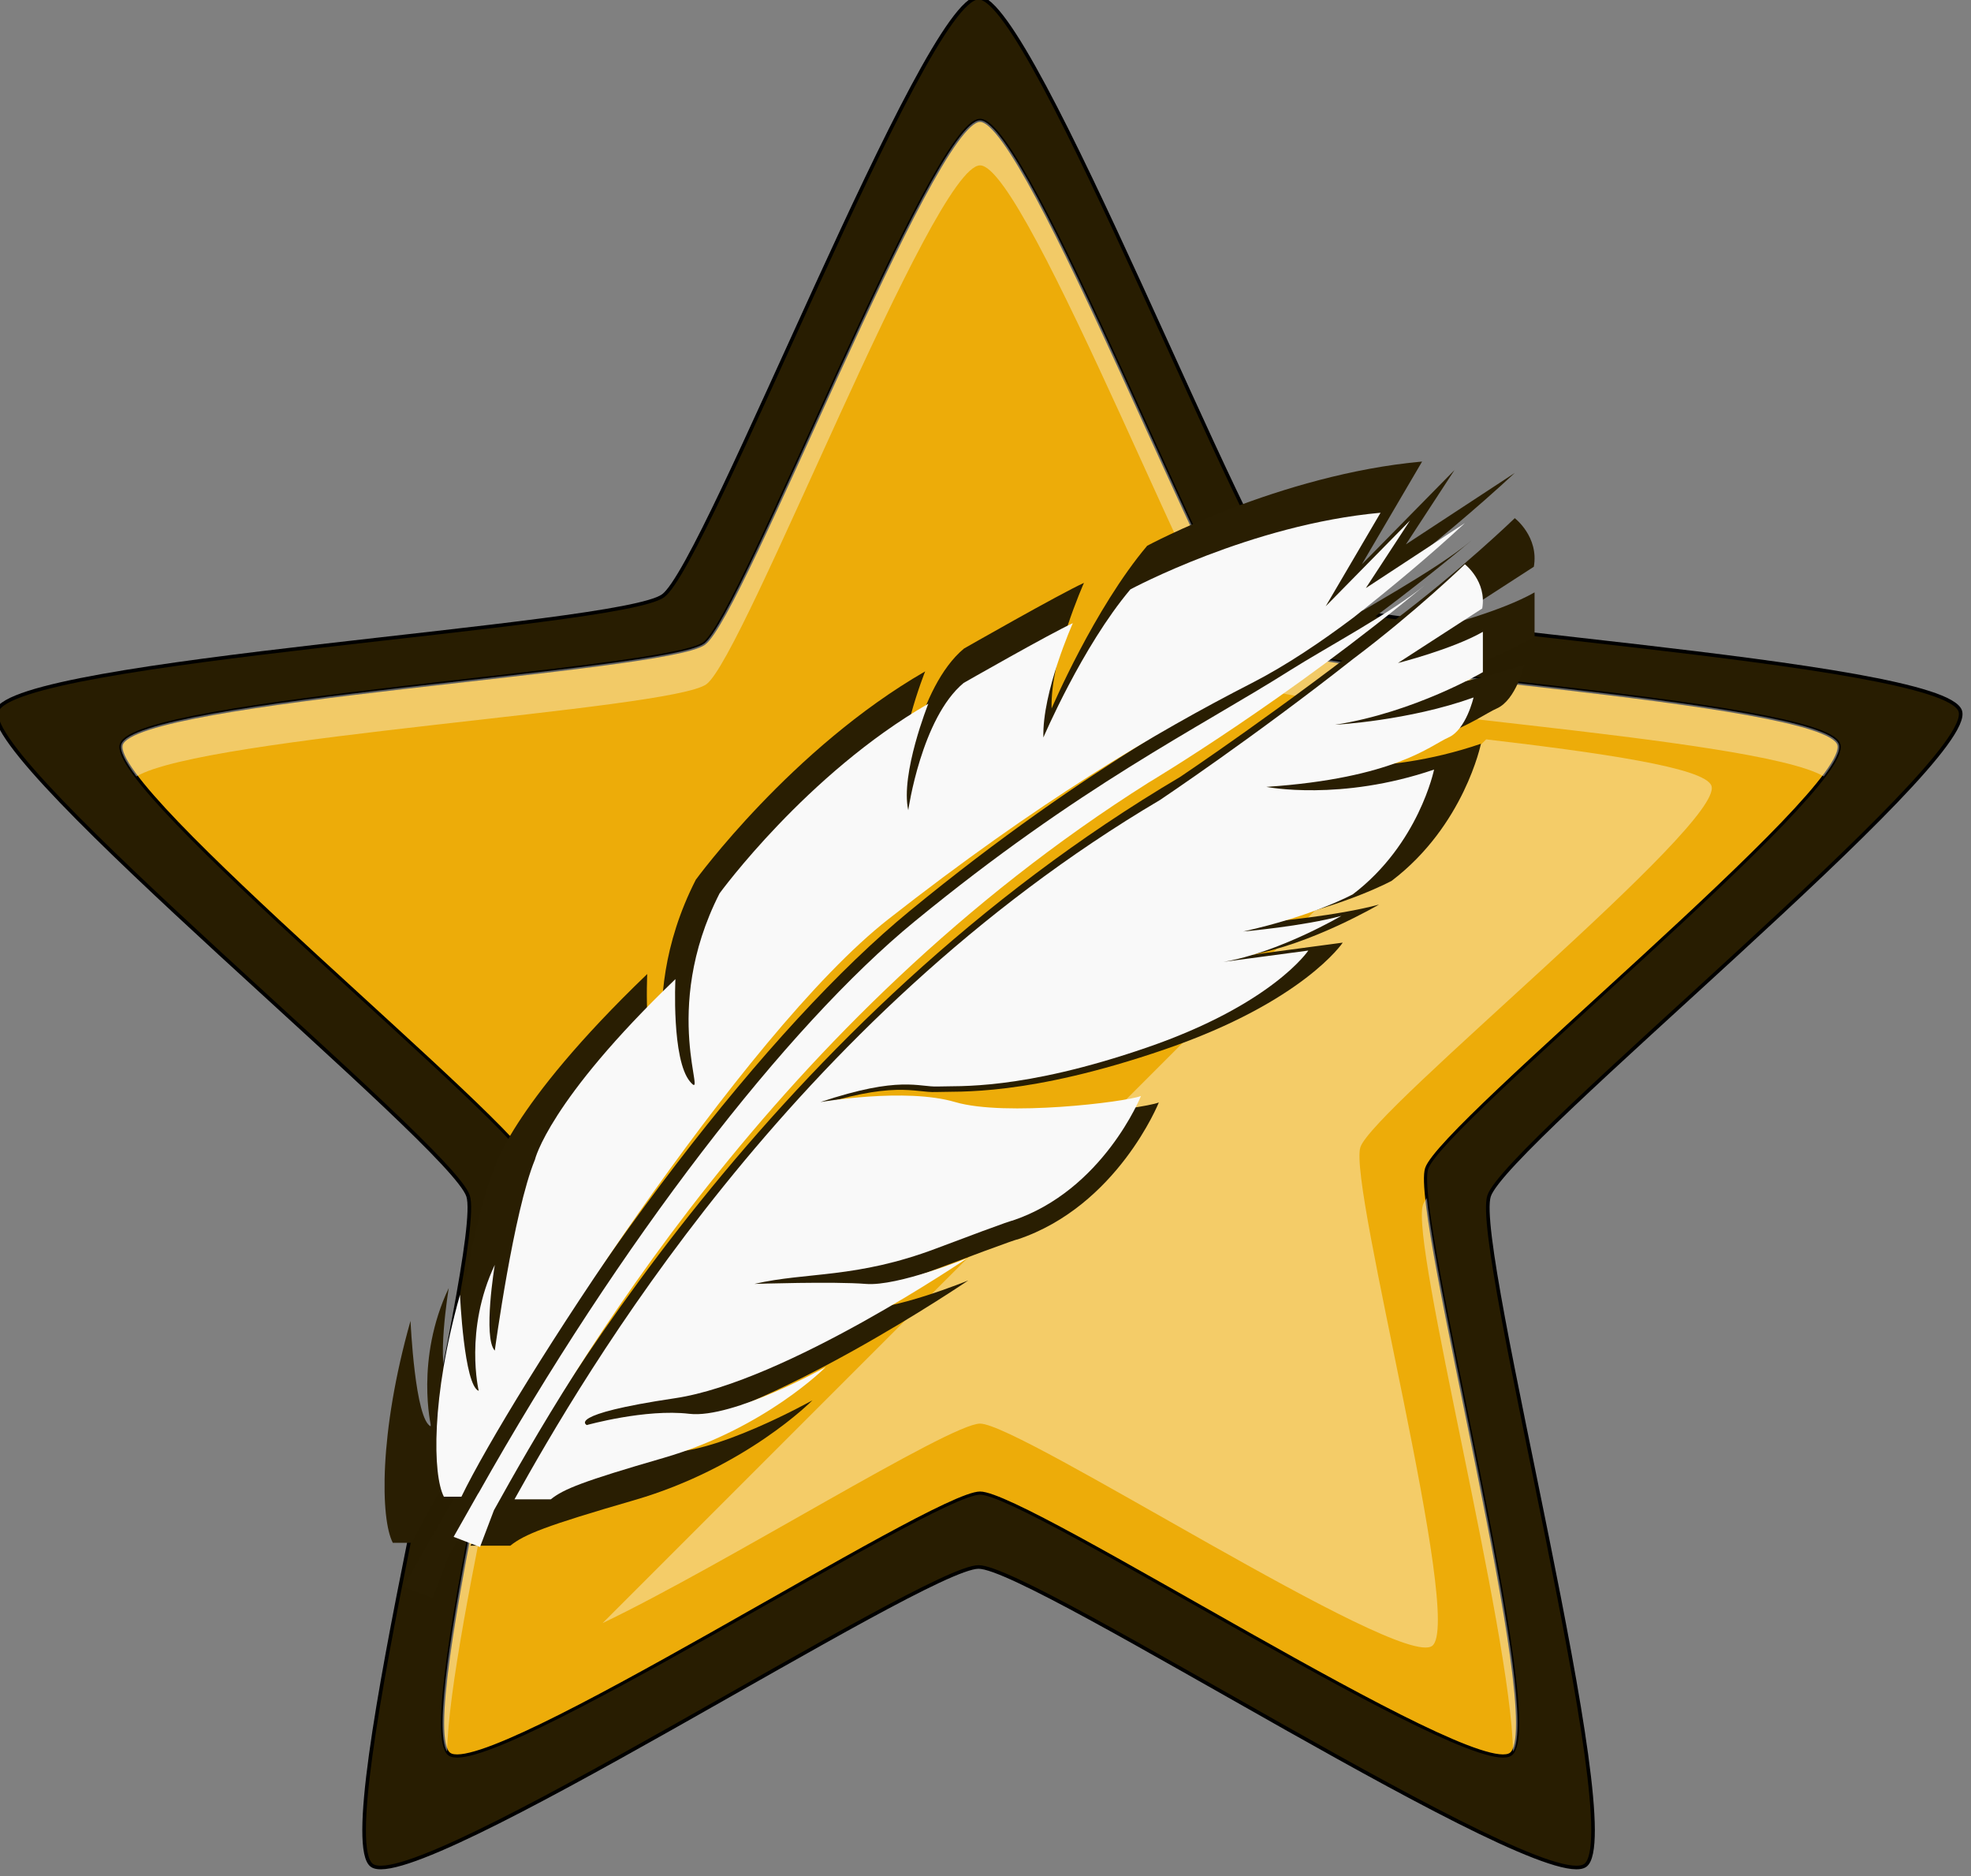 <?xml version="1.0" encoding="UTF-8" standalone="no"?>
<!-- Created with Inkscape (http://www.inkscape.org/) -->

<svg
   xmlns:dc="http://purl.org/dc/elements/1.1/"
   xmlns:cc="http://creativecommons.org/ns#"
   xmlns:rdf="http://www.w3.org/1999/02/22-rdf-syntax-ns#"
   xmlns:svg="http://www.w3.org/2000/svg"
   xmlns="http://www.w3.org/2000/svg"
   xmlns:sodipodi="http://sodipodi.sourceforge.net/DTD/sodipodi-0.dtd"
   xmlns:inkscape="http://www.inkscape.org/namespaces/inkscape"
   width="20.866"
   height="19.86"
   viewBox="0 0 20.866 19.86"
   id="svg2"
   version="1.1"
   inkscape:version="0.91 r13725"
   sodipodi:docname="feather2.svg">
  <rect x="0" y="0" width="20.866" height="19.86" fill="#808080" stroke="none"/>
  <defs
     id="defs4" />
  <sodipodi:namedview
     id="base"
     pagecolor="#ffffff"
     bordercolor="#666666"
     borderopacity="1.0"
     inkscape:pageopacity="0.0"
     inkscape:pageshadow="2"
     inkscape:zoom="11.2"
     inkscape:cx="22.153933"
     inkscape:cy="9.6792244"
     inkscape:document-units="px"
     inkscape:current-layer="g5256"
     showgrid="false"
     inkscape:window-width="1366"
     inkscape:window-height="768"
     inkscape:window-x="0"
     inkscape:window-y="0"
     inkscape:window-maximized="0"
     fit-margin-top="0"
     fit-margin-left="0"
     fit-margin-right="0"
     fit-margin-bottom="0"
     units="px"
     inkscape:object-paths="true"
     inkscape:snap-intersection-paths="true"
     inkscape:object-nodes="true"
     inkscape:snap-smooth-nodes="true"
     inkscape:snap-midpoints="true"
     inkscape:snap-global="false"
     inkscape:snap-bbox="true"
     inkscape:snap-bbox-midpoints="true"
     inkscape:snap-object-midpoints="true" />
  <g
     inkscape:label="Camada 1"
     inkscape:groupmode="layer"
     id="layer1"
     transform="translate(-291.935,-368.011)">
    <g
       id="g5256"
       transform="matrix(0.123,0,0,0.123,255.905,340.148)">
      <path
         sodipodi:type="star"
         style="fill:#281d01;fill-opacity:1;stroke:#000000;stroke-width:0.31;stroke-miterlimit:4;stroke-dasharray:none;stroke-dashoffset:0;stroke-opacity:1"
         id="path4150"
         sodipodi:sides="5"
         sodipodi:cx="-377.15295"
         sodipodi:cy="-315.17023"
         sodipodi:r1="88.841217"
         sodipodi:r2="46.197433"
         sodipodi:arg1="1.5707963"
         sodipodi:arg2="2.1991149"
         inkscape:flatsided="false"
         inkscape:rounded="0.08"
         inkscape:randomized="0"
         d="m -377.153,-226.329 c -4.655,0 -23.388,-48.73 -27.154,-51.467 -3.766,-2.736 -55.9,-5.494 -57.339,-9.921 -1.439,-4.427 39.118,-37.302 40.557,-41.729 1.439,-4.427 -12.049,-54.862 -8.283,-57.598 3.766,-2.736 47.564,25.677 52.22,25.677 4.655,0 48.453,-28.413 52.22,-25.677 3.766,2.736 -9.722,53.171 -8.283,57.598 1.439,4.427 41.995,37.302 40.557,41.729 -1.439,4.427 -53.573,7.185 -57.339,9.921 -3.766,2.736 -22.499,51.467 -27.154,51.467 z"
         inkscape:transform-center-y="-0.23799903"
         transform="scale(-1,-1)"
         inkscape:transform-center-x="0.17732703" />
      <path
         sodipodi:type="star"
         style="fill:#edac09;fill-opacity:1;stroke:#000000;stroke-width:0.271;stroke-miterlimit:4;stroke-dasharray:none;stroke-dashoffset:0;stroke-opacity:1"
         id="path4154"
         sodipodi:sides="5"
         sodipodi:cx="-377.28101"
         sodipodi:cy="-314.59897"
         sodipodi:r1="77.715538"
         sodipodi:r2="40.412079"
         sodipodi:arg1="1.5707963"
         sodipodi:arg2="2.1991149"
         inkscape:flatsided="false"
         inkscape:rounded="0.08"
         inkscape:randomized="0"
         d="m -377.281,-236.883 c -4.072,0 -20.459,-42.628 -23.754,-45.021 -3.295,-2.394 -48.9,-4.806 -50.158,-8.679 -1.258,-3.873 34.219,-32.63 35.478,-36.503 1.258,-3.873 -10.54,-47.992 -7.246,-50.385 3.295,-2.394 41.608,22.461 45.68,22.461 4.072,0 42.385,-24.855 45.68,-22.461 3.295,2.394 -8.504,46.512 -7.246,50.385 1.258,3.873 36.736,32.63 35.478,36.503 -1.258,3.873 -46.864,6.285 -50.158,8.679 -3.295,2.394 -19.681,45.021 -23.754,45.021 z"
         inkscape:transform-center-y="-7.421173"
         transform="scale(-1,-1)" />
      <path
         id="path4136"
         d="m 377.281,236.883 c -4.072,0 -20.458,42.628 -23.753,45.022 -3.295,2.394 -48.9,4.806 -50.158,8.679 -0.167,0.515 0.33,1.48 1.295,2.758 5.815,-3.454 45.986,-5.701 49.059,-7.934 3.267,-2.374 19.518,-44.649 23.557,-44.649 4.039,0 20.29,42.275 23.557,44.649 3.073,2.232 43.246,4.479 49.061,7.934 0.965,-1.278 1.463,-2.243 1.295,-2.758 -1.258,-3.873 -46.864,-6.286 -50.158,-8.679 -3.295,-2.394 -19.682,-45.022 -23.755,-45.022 z m -38.449,92.733 c -1.048,10.037 -9.736,44.006 -7.423,47.637 0.171,-10.312 8.84,-43.704 7.757,-47.038 -0.051,-0.156 -0.177,-0.366 -0.334,-0.599 z m 76.897,0 c -0.157,0.233 -0.282,0.443 -0.332,0.599 -1.083,3.334 7.583,36.722 7.755,47.036 2.311,-3.637 -6.375,-37.599 -7.423,-47.635 z"
         style="fill:#f9f9f9;fill-opacity:0.389;stroke:none;stroke-width:0.3;stroke-miterlimit:4;stroke-dasharray:none;stroke-dashoffset:0;stroke-opacity:1"
         inkscape:connector-curvature="0" />
      <path
         id="path4140"
         d="m 420.841,290.151 -76.044,76.044 c 10.44,-4.986 29.851,-17.164 32.483,-17.164 3.468,0 36.1,21.169 38.906,19.131 2.806,-2.039 -7.244,-39.615 -6.172,-42.914 1.072,-3.299 31.29,-27.792 30.218,-31.091 -0.512,-1.576 -9.683,-2.863 -19.392,-4.006 z"
         style="fill:#ffffff;fill-opacity:0.383;stroke:none;stroke-width:0.256;stroke-miterlimit:4;stroke-dasharray:none;stroke-dashoffset:0;stroke-opacity:1"
         inkscape:connector-curvature="0" />
      <g
         transform="matrix(3.378,4.379346e-8,0,3.378,320.076,262.505)"
         id="g4985"
         style="fill:#291e02;fill-opacity:1;stroke:none;stroke-opacity:1">
        <g
           style="fill:#291e02;fill-opacity:1;stroke:none;stroke-width:2.486;stroke-miterlimit:4;stroke-dasharray:none;stroke-opacity:1"
           transform="matrix(0.193,0,0,0.193,0.447,1.107)"
           id="g4987">
          <g
             id="g4989"
             style="fill:#291e02;fill-opacity:1;stroke:none;stroke-width:2.486;stroke-miterlimit:4;stroke-dasharray:none;stroke-opacity:1">
            <path
               style="fill:#291e02;fill-opacity:1;stroke:none;stroke-width:2.486;stroke-miterlimit:4;stroke-dasharray:none;stroke-opacity:1"
               d="M 76.148,59.312 C 57.655,74.479 33.445,105.722 12.912,142.218 l -0.012,-0.014 -3.589,6.333 3.827,1.473 2.022,-5.328 C 26.115,124.937 55.831,73.374 110.167,39.115 c 0,0 20.229,-12.048 40.16,-28.711 -4.853,4.056 -14.425,9.14 -19.616,12.42 -13.623,8.608 -30.435,16.697 -54.562,36.487 z"
               id="path4991"
               inkscape:connector-curvature="0" />
            <path
               style="fill:#291e02;fill-opacity:1;stroke:none;stroke-width:2.486;stroke-miterlimit:4;stroke-dasharray:none;stroke-opacity:1"
               d="m 10.237,113.421 c -4.205,14.864 -3.965,26.184 -2.337,29.295 l 2.544,0 C 17.467,128.168 51.297,75.467 72.353,58.971 94.169,41.878 110.997,31.933 125.151,24.68 c 4.97,-2.546 10.068,-5.995 14.666,-9.453 5.583,-4.403 11.243,-9.112 16.199,-13.721 L 141.65,10.928 148.055,1.131 135.827,13.566 143.784,0 c -18.826,1.698 -36.295,11.117 -36.295,11.117 -6.989,8.29 -12.618,21.478 -12.618,21.478 -0.195,-6.594 4.271,-16.579 4.271,-16.579 -3.3,1.507 -15.838,8.668 -15.838,8.668 -6.133,5.087 -8.038,18.464 -8.038,18.464 -1.166,-5.276 2.91,-15.448 2.91,-15.448 C 60.511,37.874 47.893,55.207 47.893,55.207 39.159,72.351 46.341,85.728 43.622,82.525 40.904,79.323 41.488,67.642 41.488,67.642 23.047,85.353 21.108,93.829 21.108,93.829 c -3.105,7.536 -5.824,27.696 -5.824,27.696 -1.747,-1.885 0,-12.435 0,-12.435 -4.465,9.421 -2.329,18.275 -2.329,18.275 -2.134,-0.756 -2.718,-13.944 -2.718,-13.944 z"
               id="path4993"
               inkscape:connector-curvature="0" />
            <path
               style="fill:#291e02;fill-opacity:1;stroke:none;stroke-width:2.486;stroke-miterlimit:4;stroke-dasharray:none;stroke-opacity:1"
               d="m 156.018,7.474 c 0,0 -7.101,6.881 -16.199,13.721 C 125.557,32.443 111.825,41.638 111.825,41.638 58.028,73.428 28.051,125.306 18.143,143.094 l 5.268,0 c 1.862,-1.493 4.658,-2.618 16.333,-5.998 14.752,-4.271 23.552,-13.188 23.552,-13.188 0,0 -13.457,7.536 -19.799,6.783 -6.342,-0.753 -14.864,1.633 -14.864,1.633 0,0 -3.254,-1.507 12.793,-3.893 16.047,-2.386 42.446,-20.346 42.446,-20.346 0,0 -10.094,4.145 -14.752,3.767 -4.658,-0.378 -16.175,0 -16.175,0 7.634,-1.759 14.752,-0.753 26.399,-5.15 11.647,-4.397 11,-4.019 11,-4.019 13.199,-4.397 18.682,-18.086 18.682,-18.086 -2.283,0.88 -19.719,3.013 -26.952,0.88 -7.233,-2.134 -19.555,0 -19.555,0 11.647,-3.893 14.236,-2.134 17.081,-2.26 2.847,-0.126 12.037,0.627 30.283,-5.651 18.247,-6.279 23.423,-14.067 23.423,-14.067 l -12.306,1.644 c 8.035,-1.352 17.092,-6.668 17.092,-6.668 -5.566,1.507 -14.236,2.26 -14.236,2.26 10.223,-2.26 15.918,-5.4 15.918,-5.4 9.576,-7.285 11.776,-18.086 11.776,-18.086 -13.589,4.646 -24.328,2.512 -24.328,2.512 18.636,-1.254 23.812,-6.03 26.399,-7.158 2.59,-1.131 3.655,-5.809 3.655,-5.809 -9.415,3.392 -20.092,3.956 -20.092,3.956 11.549,-1.79 21.446,-7.631 21.446,-7.631 l 0,-5.847 c -4.465,2.544 -12.323,4.523 -12.323,4.523 l 12.228,-7.912 c 0.687,-3.958 -2.515,-6.407 -2.515,-6.407 z"
               id="path4995"
               inkscape:connector-curvature="0" />
          </g>
          <g
             style="fill:#291e02;fill-opacity:1;stroke:none;stroke-width:2.486;stroke-miterlimit:4;stroke-dasharray:none;stroke-opacity:1"
             id="g4997"
             transform="translate(-13.762,-156.836)" />
          <g
             style="fill:#291e02;fill-opacity:1;stroke:none;stroke-width:2.486;stroke-miterlimit:4;stroke-dasharray:none;stroke-opacity:1"
             id="g4999"
             transform="translate(-13.762,-156.836)" />
          <g
             style="fill:#291e02;fill-opacity:1;stroke:none;stroke-width:2.486;stroke-miterlimit:4;stroke-dasharray:none;stroke-opacity:1"
             id="g5001"
             transform="translate(-13.762,-156.836)" />
          <g
             style="fill:#291e02;fill-opacity:1;stroke:none;stroke-width:2.486;stroke-miterlimit:4;stroke-dasharray:none;stroke-opacity:1"
             id="g5003"
             transform="translate(-13.762,-156.836)" />
          <g
             style="fill:#291e02;fill-opacity:1;stroke:none;stroke-width:2.486;stroke-miterlimit:4;stroke-dasharray:none;stroke-opacity:1"
             id="g5005"
             transform="translate(-13.762,-156.836)" />
          <g
             style="fill:#291e02;fill-opacity:1;stroke:none;stroke-width:2.486;stroke-miterlimit:4;stroke-dasharray:none;stroke-opacity:1"
             id="g5007"
             transform="translate(-13.762,-156.836)" />
          <g
             style="fill:#291e02;fill-opacity:1;stroke:none;stroke-width:2.486;stroke-miterlimit:4;stroke-dasharray:none;stroke-opacity:1"
             id="g5009"
             transform="translate(-13.762,-156.836)" />
          <g
             style="fill:#291e02;fill-opacity:1;stroke:none;stroke-width:2.486;stroke-miterlimit:4;stroke-dasharray:none;stroke-opacity:1"
             id="g5011"
             transform="translate(-13.762,-156.836)" />
          <g
             style="fill:#291e02;fill-opacity:1;stroke:none;stroke-width:2.486;stroke-miterlimit:4;stroke-dasharray:none;stroke-opacity:1"
             id="g5013"
             transform="translate(-13.762,-156.836)" />
          <g
             style="fill:#291e02;fill-opacity:1;stroke:none;stroke-width:2.486;stroke-miterlimit:4;stroke-dasharray:none;stroke-opacity:1"
             id="g5015"
             transform="translate(-13.762,-156.836)" />
          <g
             style="fill:#291e02;fill-opacity:1;stroke:none;stroke-width:2.486;stroke-miterlimit:4;stroke-dasharray:none;stroke-opacity:1"
             id="g5017"
             transform="translate(-13.762,-156.836)" />
          <g
             style="fill:#291e02;fill-opacity:1;stroke:none;stroke-width:2.486;stroke-miterlimit:4;stroke-dasharray:none;stroke-opacity:1"
             id="g5019"
             transform="translate(-13.762,-156.836)" />
          <g
             style="fill:#291e02;fill-opacity:1;stroke:none;stroke-width:2.486;stroke-miterlimit:4;stroke-dasharray:none;stroke-opacity:1"
             id="g5021"
             transform="translate(-13.762,-156.836)" />
          <g
             style="fill:#291e02;fill-opacity:1;stroke:none;stroke-width:2.486;stroke-miterlimit:4;stroke-dasharray:none;stroke-opacity:1"
             id="g5023"
             transform="translate(-13.762,-156.836)" />
          <g
             style="fill:#291e02;fill-opacity:1;stroke:none;stroke-width:2.486;stroke-miterlimit:4;stroke-dasharray:none;stroke-opacity:1"
             id="g5025"
             transform="translate(-13.762,-156.836)" />
        </g>
      </g>
      <g
         style="fill:#f9f9f9;fill-opacity:1;stroke:none;stroke-opacity:1"
         id="g5648"
         transform="matrix(3.074,6.7268138e-8,-2.7728656e-8,3.074,325.071,267.248)">
        <g
           id="g5760"
           transform="matrix(0.193,0,0,0.193,0.447,1.107)"
           style="fill:#f9f9f9;fill-opacity:1;stroke:none;stroke-width:2.486;stroke-miterlimit:4;stroke-dasharray:none;stroke-opacity:1">
          <g
             style="fill:#f9f9f9;fill-opacity:1;stroke:none;stroke-width:2.486;stroke-miterlimit:4;stroke-dasharray:none;stroke-opacity:1"
             id="g3360">
            <path
               inkscape:connector-curvature="0"
               id="path7"
               d="M 76.148,59.312 C 57.655,74.479 33.445,105.722 12.912,142.218 l -0.012,-0.014 -3.589,6.333 3.827,1.473 2.022,-5.328 C 26.115,124.937 55.831,73.374 110.167,39.115 c 0,0 20.229,-12.048 40.16,-28.711 -4.853,4.056 -14.425,9.14 -19.616,12.42 -13.623,8.608 -30.435,16.697 -54.562,36.487 z"
               style="fill:#f9f9f9;fill-opacity:1;stroke:none;stroke-width:2.486;stroke-miterlimit:4;stroke-dasharray:none;stroke-opacity:1" />
            <path
               inkscape:connector-curvature="0"
               id="path9"
               d="m 10.237,113.421 c -4.205,14.864 -3.965,26.184 -2.337,29.295 l 2.544,0 C 17.467,128.168 51.297,75.467 72.353,58.971 94.169,41.878 110.997,31.933 125.151,24.68 c 4.97,-2.546 10.068,-5.995 14.666,-9.453 5.583,-4.403 11.243,-9.112 16.199,-13.721 L 141.65,10.928 148.055,1.131 135.827,13.566 143.784,0 c -18.826,1.698 -36.295,11.117 -36.295,11.117 -6.989,8.29 -12.618,21.478 -12.618,21.478 -0.195,-6.594 4.271,-16.579 4.271,-16.579 -3.3,1.507 -15.838,8.668 -15.838,8.668 -6.133,5.087 -8.038,18.464 -8.038,18.464 -1.166,-5.276 2.91,-15.448 2.91,-15.448 C 60.511,37.874 47.893,55.207 47.893,55.207 39.159,72.351 46.341,85.728 43.622,82.525 40.904,79.323 41.488,67.642 41.488,67.642 23.047,85.353 21.108,93.829 21.108,93.829 c -3.105,7.536 -5.824,27.696 -5.824,27.696 -1.747,-1.885 0,-12.435 0,-12.435 -4.465,9.421 -2.329,18.275 -2.329,18.275 -2.134,-0.756 -2.718,-13.944 -2.718,-13.944 z"
               style="fill:#f9f9f9;fill-opacity:1;stroke:none;stroke-width:2.486;stroke-miterlimit:4;stroke-dasharray:none;stroke-opacity:1" />
            <path
               inkscape:connector-curvature="0"
               id="path11"
               d="m 156.018,7.474 c 0,0 -7.101,6.881 -16.199,13.721 C 125.557,32.443 111.825,41.638 111.825,41.638 58.028,73.428 28.051,125.306 18.143,143.094 l 5.268,0 c 1.862,-1.493 4.658,-2.618 16.333,-5.998 14.752,-4.271 23.552,-13.188 23.552,-13.188 0,0 -13.457,7.536 -19.799,6.783 -6.342,-0.753 -14.864,1.633 -14.864,1.633 0,0 -3.254,-1.507 12.793,-3.893 16.047,-2.386 42.446,-20.346 42.446,-20.346 0,0 -10.094,4.145 -14.752,3.767 -4.658,-0.378 -16.175,0 -16.175,0 7.634,-1.759 14.752,-0.753 26.399,-5.15 11.647,-4.397 11,-4.019 11,-4.019 13.199,-4.397 18.682,-18.086 18.682,-18.086 -2.283,0.88 -19.719,3.013 -26.952,0.88 -7.233,-2.134 -19.555,0 -19.555,0 11.647,-3.893 14.236,-2.134 17.081,-2.26 2.847,-0.126 12.037,0.627 30.283,-5.651 18.247,-6.279 23.423,-14.067 23.423,-14.067 l -12.306,1.644 c 8.035,-1.352 17.092,-6.668 17.092,-6.668 -5.566,1.507 -14.236,2.26 -14.236,2.26 10.223,-2.26 15.918,-5.4 15.918,-5.4 9.576,-7.285 11.776,-18.086 11.776,-18.086 -13.589,4.646 -24.328,2.512 -24.328,2.512 18.636,-1.254 23.812,-6.03 26.399,-7.158 2.59,-1.131 3.655,-5.809 3.655,-5.809 -9.415,3.392 -20.092,3.956 -20.092,3.956 11.549,-1.79 21.446,-7.631 21.446,-7.631 l 0,-5.847 c -4.465,2.544 -12.323,4.523 -12.323,4.523 l 12.228,-7.912 c 0.687,-3.958 -2.515,-6.407 -2.515,-6.407 z"
               style="fill:#f9f9f9;fill-opacity:1;stroke:none;stroke-width:2.486;stroke-miterlimit:4;stroke-dasharray:none;stroke-opacity:1" />
          </g>
          <g
             transform="translate(-13.762,-156.836)"
             id="g17"
             style="fill:#f9f9f9;fill-opacity:1;stroke:none;stroke-width:2.486;stroke-miterlimit:4;stroke-dasharray:none;stroke-opacity:1" />
          <g
             transform="translate(-13.762,-156.836)"
             id="g19"
             style="fill:#f9f9f9;fill-opacity:1;stroke:none;stroke-width:2.486;stroke-miterlimit:4;stroke-dasharray:none;stroke-opacity:1" />
          <g
             transform="translate(-13.762,-156.836)"
             id="g21"
             style="fill:#f9f9f9;fill-opacity:1;stroke:none;stroke-width:2.486;stroke-miterlimit:4;stroke-dasharray:none;stroke-opacity:1" />
          <g
             transform="translate(-13.762,-156.836)"
             id="g23"
             style="fill:#f9f9f9;fill-opacity:1;stroke:none;stroke-width:2.486;stroke-miterlimit:4;stroke-dasharray:none;stroke-opacity:1" />
          <g
             transform="translate(-13.762,-156.836)"
             id="g25"
             style="fill:#f9f9f9;fill-opacity:1;stroke:none;stroke-width:2.486;stroke-miterlimit:4;stroke-dasharray:none;stroke-opacity:1" />
          <g
             transform="translate(-13.762,-156.836)"
             id="g27"
             style="fill:#f9f9f9;fill-opacity:1;stroke:none;stroke-width:2.486;stroke-miterlimit:4;stroke-dasharray:none;stroke-opacity:1" />
          <g
             transform="translate(-13.762,-156.836)"
             id="g29"
             style="fill:#f9f9f9;fill-opacity:1;stroke:none;stroke-width:2.486;stroke-miterlimit:4;stroke-dasharray:none;stroke-opacity:1" />
          <g
             transform="translate(-13.762,-156.836)"
             id="g31"
             style="fill:#f9f9f9;fill-opacity:1;stroke:none;stroke-width:2.486;stroke-miterlimit:4;stroke-dasharray:none;stroke-opacity:1" />
          <g
             transform="translate(-13.762,-156.836)"
             id="g33"
             style="fill:#f9f9f9;fill-opacity:1;stroke:none;stroke-width:2.486;stroke-miterlimit:4;stroke-dasharray:none;stroke-opacity:1" />
          <g
             transform="translate(-13.762,-156.836)"
             id="g35"
             style="fill:#f9f9f9;fill-opacity:1;stroke:none;stroke-width:2.486;stroke-miterlimit:4;stroke-dasharray:none;stroke-opacity:1" />
          <g
             transform="translate(-13.762,-156.836)"
             id="g37"
             style="fill:#f9f9f9;fill-opacity:1;stroke:none;stroke-width:2.486;stroke-miterlimit:4;stroke-dasharray:none;stroke-opacity:1" />
          <g
             transform="translate(-13.762,-156.836)"
             id="g39"
             style="fill:#f9f9f9;fill-opacity:1;stroke:none;stroke-width:2.486;stroke-miterlimit:4;stroke-dasharray:none;stroke-opacity:1" />
          <g
             transform="translate(-13.762,-156.836)"
             id="g41"
             style="fill:#f9f9f9;fill-opacity:1;stroke:none;stroke-width:2.486;stroke-miterlimit:4;stroke-dasharray:none;stroke-opacity:1" />
          <g
             transform="translate(-13.762,-156.836)"
             id="g43"
             style="fill:#f9f9f9;fill-opacity:1;stroke:none;stroke-width:2.486;stroke-miterlimit:4;stroke-dasharray:none;stroke-opacity:1" />
          <g
             transform="translate(-13.762,-156.836)"
             id="g45"
             style="fill:#f9f9f9;fill-opacity:1;stroke:none;stroke-width:2.486;stroke-miterlimit:4;stroke-dasharray:none;stroke-opacity:1" />
        </g>
      </g>
    </g>
  </g>
</svg>
